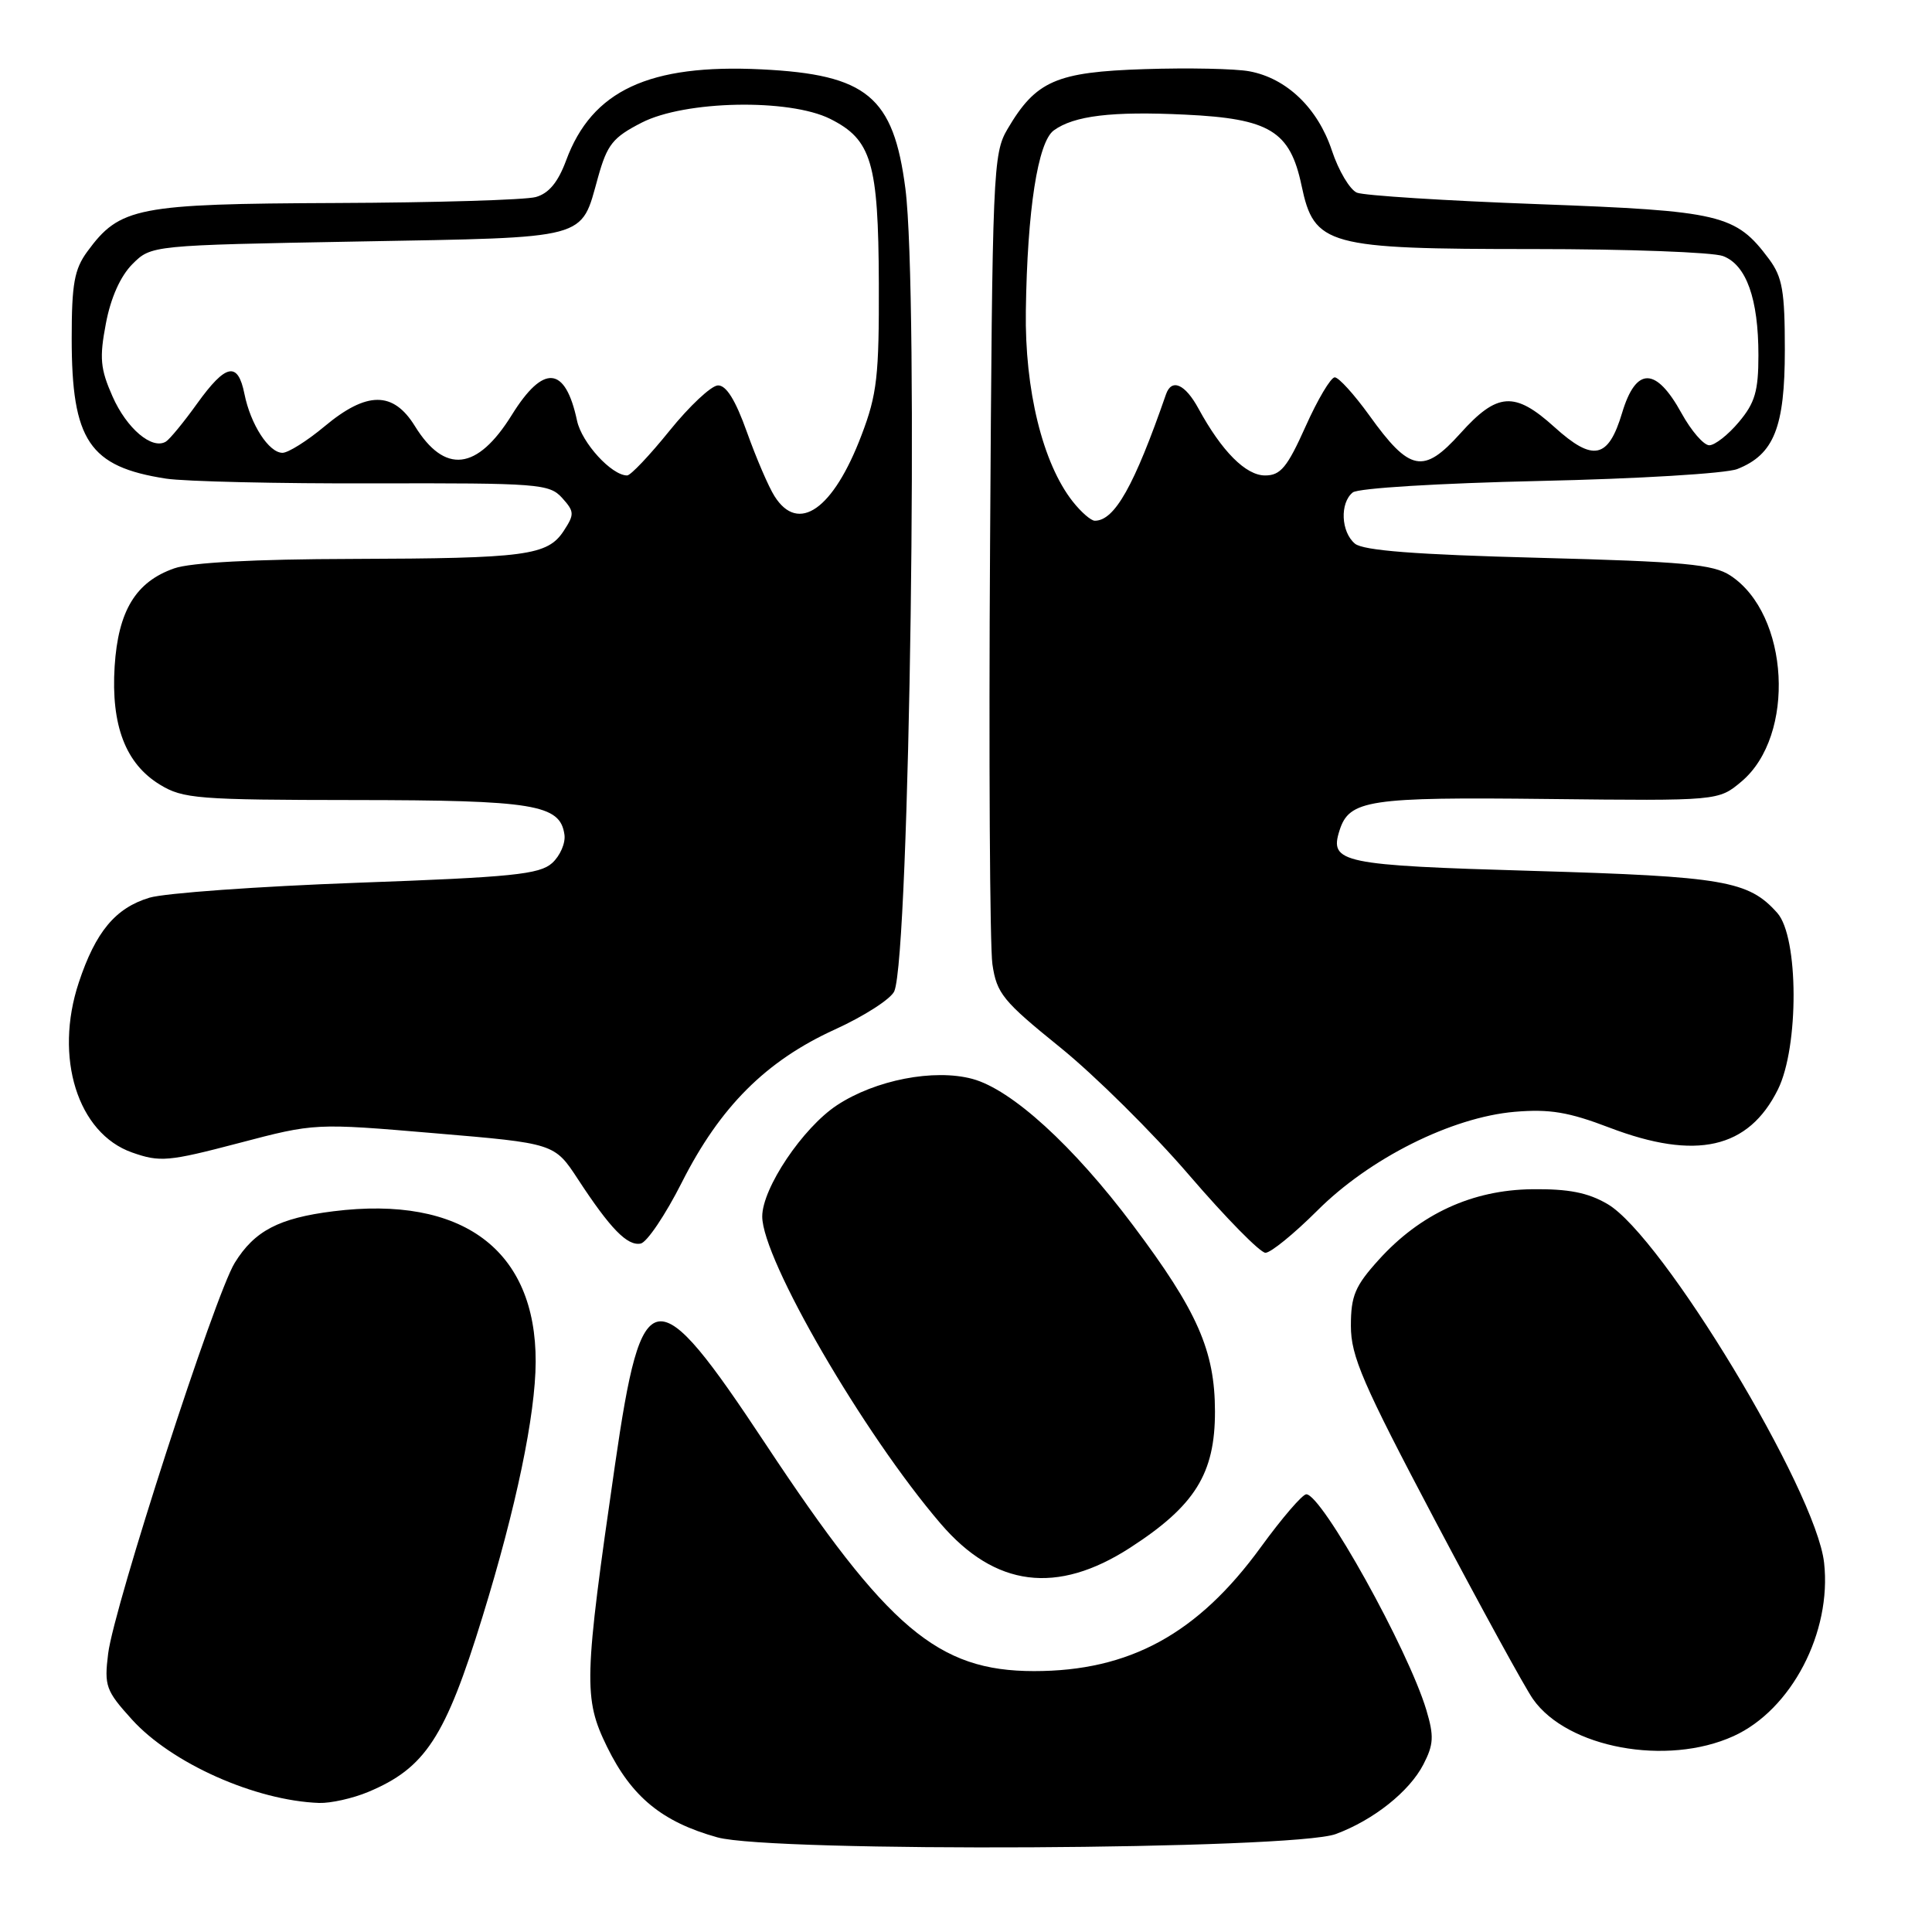 <?xml version="1.0" encoding="UTF-8" standalone="no"?>
<!DOCTYPE svg PUBLIC "-//W3C//DTD SVG 1.1//EN" "http://www.w3.org/Graphics/SVG/1.1/DTD/svg11.dtd" >
<svg xmlns="http://www.w3.org/2000/svg" xmlns:xlink="http://www.w3.org/1999/xlink" version="1.1" viewBox="0 0 256 256">
 <g >
 <path fill="currentColor"
d=" M 177.00 243.02 C 182.00 241.17 186.75 237.39 188.61 233.79 C 189.97 231.15 190.03 230.05 189.00 226.59 C 186.58 218.52 175.16 198.00 173.09 198.00 C 172.58 198.00 169.87 201.15 167.07 205.00 C 158.71 216.50 149.66 221.44 137.00 221.43 C 124.27 221.42 117.64 215.81 101.46 191.36 C 86.73 169.11 85.08 169.34 81.49 194.10 C 77.36 222.60 77.29 225.03 80.44 231.47 C 83.69 238.10 87.73 241.42 95.06 243.46 C 102.30 245.47 171.39 245.11 177.00 243.02 Z  M 48.77 237.45 C 56.36 234.28 59.01 230.22 63.93 214.24 C 68.40 199.75 70.95 187.49 70.98 180.46 C 71.03 165.62 61.28 158.36 44.17 160.50 C 36.96 161.40 33.72 163.09 31.10 167.34 C 28.48 171.57 15.11 212.86 14.33 219.11 C 13.80 223.39 14.02 224.02 17.47 227.83 C 22.72 233.64 33.82 238.59 42.28 238.90 C 43.81 238.95 46.73 238.30 48.77 237.45 Z  M 229.69 230.05 C 237.37 226.57 242.74 216.28 241.70 207.06 C 240.63 197.49 220.24 163.75 213.00 159.54 C 210.40 158.02 207.83 157.52 203.00 157.58 C 195.08 157.67 188.18 160.85 182.69 166.93 C 179.55 170.40 179.00 171.70 179.00 175.68 C 179.00 179.71 180.55 183.29 190.13 201.43 C 196.26 213.02 202.10 223.69 203.13 225.14 C 207.68 231.62 220.86 234.06 229.69 230.05 Z  M 149.75 205.08 C 158.35 199.52 161.00 195.26 160.99 187.02 C 160.98 178.98 158.67 173.73 150.14 162.37 C 142.23 151.82 134.04 144.36 128.85 142.96 C 123.76 141.59 115.98 143.10 110.90 146.45 C 106.37 149.44 101.00 157.44 101.00 161.19 C 101.00 166.86 114.39 189.93 124.63 201.88 C 131.84 210.30 140.05 211.35 149.75 205.08 Z  M 174.53 160.43 C 181.47 153.48 192.35 148.04 200.71 147.32 C 205.34 146.93 207.86 147.35 213.27 149.42 C 224.74 153.79 231.68 152.22 235.58 144.37 C 238.39 138.72 238.34 124.15 235.50 120.97 C 231.70 116.70 228.45 116.14 203.16 115.40 C 177.72 114.66 176.13 114.32 177.49 110.05 C 178.78 105.98 181.32 105.60 205.10 105.87 C 227.70 106.12 227.70 106.12 230.75 103.56 C 237.98 97.48 237.11 81.39 229.28 76.26 C 227.00 74.77 223.20 74.42 203.84 73.91 C 187.56 73.49 180.65 72.95 179.54 72.04 C 177.68 70.49 177.52 66.63 179.25 65.25 C 179.96 64.68 190.69 64.03 204.00 63.73 C 216.94 63.45 228.71 62.74 230.20 62.15 C 235.06 60.23 236.50 56.63 236.50 46.37 C 236.50 38.56 236.18 36.72 234.40 34.32 C 229.98 28.40 228.08 27.95 203.80 27.05 C 191.54 26.60 180.74 25.91 179.80 25.53 C 178.87 25.14 177.37 22.63 176.48 19.94 C 174.62 14.34 170.50 10.37 165.56 9.45 C 163.71 9.10 157.45 8.97 151.66 9.16 C 139.93 9.54 137.27 10.70 133.50 17.10 C 131.58 20.36 131.49 22.60 131.19 72.00 C 131.01 100.33 131.16 125.42 131.50 127.77 C 132.07 131.65 132.89 132.65 140.46 138.77 C 145.04 142.47 152.76 150.11 157.60 155.75 C 162.45 161.39 166.98 166.00 167.68 166.00 C 168.38 166.00 171.46 163.49 174.53 160.43 Z  M 90.35 156.67 C 95.41 146.66 101.50 140.57 110.61 136.42 C 114.52 134.64 118.07 132.35 118.50 131.34 C 120.54 126.55 121.75 38.82 119.97 25.00 C 118.39 12.79 114.89 9.88 100.90 9.19 C 86.00 8.46 78.43 11.99 75.01 21.27 C 73.94 24.15 72.72 25.63 70.99 26.11 C 69.62 26.49 57.70 26.85 44.50 26.90 C 18.13 27.01 15.88 27.45 11.57 33.33 C 9.85 35.67 9.50 37.63 9.50 44.83 C 9.50 58.39 11.82 61.85 22.00 63.42 C 24.48 63.80 36.89 64.09 49.59 64.05 C 71.36 64.00 72.79 64.11 74.48 65.97 C 76.12 67.79 76.13 68.15 74.70 70.34 C 72.55 73.62 69.71 73.99 46.63 74.06 C 33.75 74.09 25.27 74.54 23.09 75.31 C 17.99 77.09 15.66 80.93 15.19 88.30 C 14.70 96.12 16.64 101.20 21.19 103.97 C 24.25 105.84 26.21 105.99 47.00 106.01 C 70.78 106.03 74.22 106.60 74.79 110.58 C 74.96 111.70 74.22 113.40 73.16 114.36 C 71.49 115.86 67.89 116.23 47.36 116.97 C 34.24 117.45 21.83 118.34 19.80 118.95 C 15.30 120.31 12.67 123.46 10.44 130.19 C 7.14 140.12 10.29 150.17 17.50 152.71 C 21.19 154.01 22.29 153.92 31.62 151.47 C 41.73 148.81 41.73 148.81 57.60 150.16 C 73.47 151.50 73.47 151.50 76.58 156.25 C 80.88 162.82 83.12 165.12 84.89 164.78 C 85.72 164.62 88.18 160.97 90.35 156.67 Z  M 142.14 66.45 C 138.16 61.40 135.77 51.65 135.93 41.17 C 136.12 27.81 137.52 18.83 139.63 17.28 C 142.31 15.33 147.32 14.72 157.05 15.19 C 168.25 15.72 170.94 17.36 172.46 24.58 C 174.14 32.55 175.78 33.00 203.18 33.00 C 215.66 33.00 226.97 33.42 228.31 33.93 C 231.40 35.10 233.00 39.59 233.00 47.07 C 233.00 51.83 232.54 53.39 230.41 55.92 C 228.99 57.62 227.22 59.00 226.49 59.00 C 225.75 59.00 224.10 57.09 222.81 54.75 C 219.42 48.59 216.78 48.58 214.94 54.70 C 213.11 60.81 211.10 61.23 205.96 56.58 C 200.69 51.82 198.40 51.98 193.50 57.43 C 188.61 62.86 186.80 62.51 181.44 55.04 C 179.44 52.27 177.39 50.00 176.86 50.00 C 176.34 50.00 174.60 52.92 173.00 56.50 C 170.56 61.94 169.68 63.00 167.63 63.00 C 165.07 63.00 161.89 59.80 158.80 54.13 C 157.03 50.88 155.25 50.10 154.50 52.25 C 150.29 64.39 147.69 69.00 145.07 69.00 C 144.56 69.00 143.24 67.85 142.14 66.45 Z  M 102.63 65.75 C 101.84 64.51 100.20 60.69 98.97 57.25 C 97.45 52.99 96.22 51.02 95.12 51.07 C 94.23 51.11 91.35 53.81 88.72 57.07 C 86.09 60.33 83.56 63.00 83.10 63.00 C 81.04 63.00 77.09 58.68 76.46 55.74 C 74.91 48.47 72.02 48.22 67.82 54.98 C 63.23 62.37 58.93 62.86 54.97 56.45 C 52.10 51.81 48.59 51.83 43.00 56.50 C 40.70 58.42 38.19 60.00 37.43 60.00 C 35.63 60.00 33.20 56.24 32.39 52.20 C 31.52 47.86 29.93 48.18 26.13 53.46 C 24.37 55.92 22.50 58.19 21.99 58.51 C 20.16 59.64 16.79 56.79 14.91 52.53 C 13.29 48.87 13.16 47.43 14.03 42.87 C 14.67 39.46 15.96 36.59 17.54 35.00 C 20.04 32.50 20.04 32.50 47.49 32.00 C 78.38 31.44 76.91 31.83 79.24 23.50 C 80.46 19.14 81.20 18.21 85.03 16.25 C 90.76 13.31 104.57 13.04 110.00 15.75 C 115.49 18.50 116.39 21.53 116.45 37.50 C 116.49 49.82 116.22 52.24 114.16 57.65 C 110.42 67.51 105.79 70.76 102.63 65.75 Z "/>
</g>
</svg>